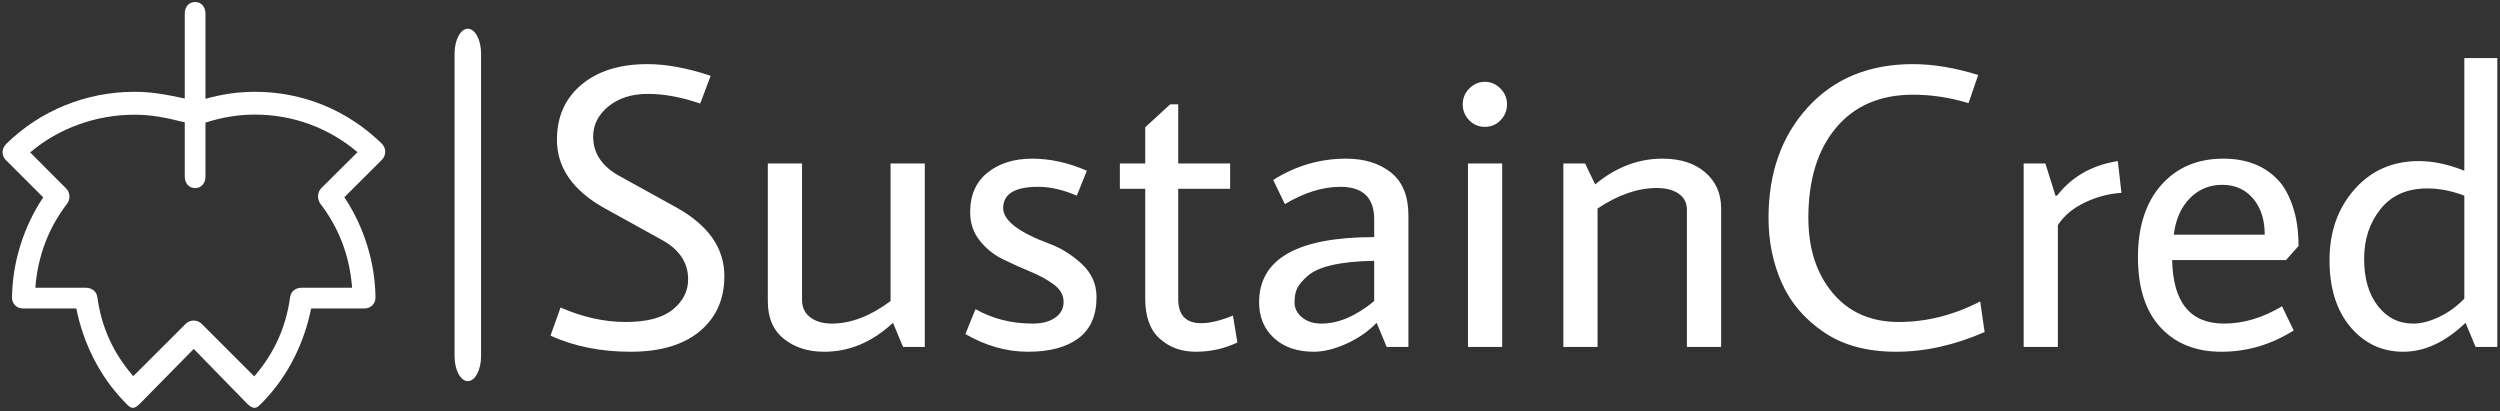 <svg width="298" height="49" viewBox="0 0 298 49" fill="none" xmlns="http://www.w3.org/2000/svg">
<rect x="0" y="0" width="298" height="49" fill="#333333" stroke="none"/>
<g clip-path="url(#clip0_8_165)">
<g clip-path="url(#clip1_8_165)">
<path d="M57.343 6.396C57.343 4.754 56.636 3.424 55.764 3.424C54.892 3.424 54.185 4.754 54.185 6.396V42.456C54.185 44.098 54.892 45.429 55.764 45.429C56.636 45.429 57.343 44.098 57.343 42.456V6.396Z" fill="white"/>
<g clip-path="url(#clip2_8_165)">
<g clip-path="url(#clip3_8_165)">
<g clip-path="url(#clip4_8_165)">
<g clip-path="url(#clip5_8_165)">
<path d="M84.712 9.034L83.465 12.343C81.227 11.575 79.148 11.192 77.229 11.192C75.31 11.192 73.743 11.687 72.528 12.678C71.313 13.669 70.705 14.868 70.705 16.275C70.705 18.288 71.776 19.871 73.919 21.022L80.683 24.762C84.457 26.872 86.343 29.589 86.343 32.914C86.343 35.663 85.368 37.853 83.417 39.483C81.466 41.113 78.716 41.928 75.166 41.928C71.616 41.928 68.434 41.289 65.62 40.01L66.819 36.654C69.442 37.805 72.026 38.38 74.571 38.38C77.111 38.38 78.988 37.885 80.203 36.894C81.418 35.903 82.026 34.704 82.026 33.297C82.026 31.283 80.955 29.701 78.812 28.55L72.048 24.81C68.275 22.7 66.388 19.983 66.388 16.658C66.388 13.909 67.363 11.719 69.314 10.089C71.265 8.459 73.887 7.643 77.181 7.643C79.42 7.643 81.93 8.107 84.712 9.034ZM91.524 19.487H95.602V35.743C95.602 36.638 95.928 37.331 96.58 37.824C97.239 38.322 98.096 38.572 99.151 38.572C101.422 38.572 103.757 37.677 106.155 35.887V19.487H110.233V41.353H107.642L106.443 38.476C103.98 40.778 101.246 41.928 98.24 41.928C96.321 41.928 94.722 41.417 93.443 40.394C92.164 39.371 91.524 37.885 91.524 35.935V19.487ZM129.555 20.35L128.356 23.323C126.725 22.62 125.19 22.268 123.751 22.268C120.968 22.268 119.577 23.116 119.577 24.81C119.577 26.28 121.435 27.703 125.151 29.078C126.52 29.589 127.79 30.388 128.96 31.475C130.124 32.562 130.706 33.873 130.706 35.407C130.706 37.613 129.987 39.253 128.548 40.327C127.109 41.395 125.11 41.928 122.551 41.928C119.993 41.928 117.502 41.225 115.078 39.819L116.277 36.846C118.292 37.996 120.578 38.572 123.137 38.572C124.218 38.572 125.094 38.339 125.765 37.872C126.443 37.411 126.782 36.782 126.782 35.983C126.782 35.183 126.399 34.496 125.631 33.921C124.857 33.345 123.927 32.834 122.839 32.386C121.758 31.939 120.671 31.45 119.577 30.919C118.496 30.395 117.569 29.653 116.795 28.694C116.027 27.735 115.644 26.6 115.644 25.289C115.644 23.244 116.341 21.668 117.735 20.561C119.123 19.462 120.888 18.912 123.031 18.912C125.174 18.912 127.348 19.391 129.555 20.35ZM146.633 22.508H140.444V35.647C140.444 37.565 141.356 38.524 143.179 38.524C144.234 38.524 145.497 38.22 146.968 37.613L147.496 40.826C145.929 41.561 144.282 41.928 142.555 41.928C140.828 41.928 139.389 41.407 138.238 40.365C137.086 39.33 136.511 37.741 136.511 35.599V22.508H133.489V19.487H136.511V15.172L139.485 12.438H140.444V19.487H146.633V22.508ZM163.806 28.262V26.152C163.806 23.563 162.463 22.268 159.776 22.268C157.666 22.268 155.459 22.956 153.157 24.33L151.765 21.453C154.452 19.759 157.346 18.912 160.448 18.912C162.623 18.912 164.407 19.462 165.802 20.561C167.189 21.668 167.883 23.371 167.883 25.673V41.353H165.293L164.094 38.476C163.07 39.531 161.855 40.368 160.448 40.989C159.041 41.615 157.762 41.928 156.61 41.928C154.628 41.928 153.045 41.385 151.861 40.298C150.678 39.211 150.086 37.789 150.086 36.031C150.086 30.852 154.66 28.262 163.806 28.262ZM155.843 32.914C155.235 33.457 154.829 33.943 154.624 34.371C154.413 34.806 154.308 35.365 154.308 36.05C154.308 36.74 154.605 37.331 155.2 37.824C155.788 38.322 156.562 38.572 157.522 38.572C159.537 38.572 161.631 37.677 163.806 35.887V31.091C159.776 31.155 157.122 31.763 155.843 32.914ZM178.869 14.328C178.357 14.858 177.733 15.124 176.998 15.124C176.262 15.124 175.639 14.858 175.127 14.328C174.615 13.803 174.359 13.174 174.359 12.438C174.359 11.703 174.622 11.07 175.146 10.54C175.677 10.015 176.294 9.753 176.998 9.753C177.701 9.753 178.315 10.015 178.84 10.54C179.371 11.07 179.636 11.703 179.636 12.438C179.636 13.174 179.38 13.803 178.869 14.328ZM174.983 41.353V19.487H179.061V41.353H174.983ZM205.156 24.81V41.353H201.079V25.002C201.079 24.171 200.75 23.531 200.091 23.084C199.438 22.636 198.568 22.412 197.481 22.412C195.211 22.412 192.86 23.227 190.429 24.858V41.353H186.352V19.487H188.942L190.142 21.981C192.604 19.935 195.275 18.912 198.153 18.912C200.295 18.912 201.997 19.455 203.257 20.542C204.523 21.629 205.156 23.052 205.156 24.81ZM215.556 25.961C215.556 29.637 216.525 32.626 218.463 34.928C220.395 37.229 223.017 38.38 226.331 38.38C229.637 38.38 232.874 37.565 236.04 35.935L236.567 39.579C232.986 41.145 229.468 41.928 226.014 41.928C222.56 41.928 219.691 41.152 217.408 39.598C215.118 38.051 213.446 36.094 212.39 33.729C211.335 31.363 210.807 28.774 210.807 25.961C210.807 20.59 212.374 16.195 215.508 12.774C218.642 9.354 222.816 7.643 228.029 7.643C230.427 7.643 233.018 8.075 235.8 8.938L234.649 12.295C232.442 11.623 230.235 11.288 228.029 11.288C224.127 11.288 221.073 12.598 218.866 15.22C216.66 17.841 215.556 21.421 215.556 25.961ZM241.221 41.353V19.487H243.811L245.01 23.323H245.202C246.961 21.054 249.376 19.679 252.446 19.2L252.877 22.988C251.374 23.084 249.919 23.467 248.512 24.139C247.105 24.81 246.034 25.705 245.298 26.824V41.353H241.221ZM265.11 38.572C267.412 38.572 269.715 37.885 272.018 36.51L273.409 39.387C270.722 41.081 267.851 41.928 264.793 41.928C261.742 41.928 259.321 40.96 257.53 39.023C255.74 37.092 254.844 34.304 254.844 30.66C254.844 27.016 255.772 24.145 257.626 22.048C259.481 19.957 261.944 18.912 265.014 18.912C267.796 18.912 269.987 19.775 271.586 21.501C272.257 22.204 272.823 23.227 273.284 24.57C273.751 25.913 273.984 27.495 273.984 29.317L272.497 30.996H258.922C259.018 36.046 261.08 38.572 265.11 38.572ZM269.955 27.975C269.955 26.184 269.491 24.746 268.564 23.659C267.636 22.572 266.411 22.029 264.889 22.029C263.373 22.029 262.088 22.563 261.032 23.63C259.977 24.704 259.337 26.152 259.113 27.975H269.955ZM293.748 20.35V6.924H297.682V41.353H295.091L293.892 38.476C291.493 40.778 289.021 41.928 286.476 41.928C283.937 41.928 281.835 40.944 280.173 38.975C278.51 37.012 277.678 34.352 277.678 30.996C277.678 27.639 278.669 24.832 280.652 22.575C282.635 20.325 285.193 19.2 288.327 19.2C290.022 19.2 291.829 19.583 293.748 20.35ZM289.335 22.46C286.936 22.46 285.081 23.275 283.77 24.906C282.459 26.536 281.803 28.518 281.803 30.852C281.803 33.185 282.347 35.055 283.434 36.462C284.522 37.869 285.929 38.572 287.656 38.572C288.615 38.572 289.645 38.306 290.745 37.776C291.852 37.252 292.853 36.526 293.748 35.599V23.323C292.245 22.748 290.774 22.46 289.335 22.46Z" fill="white"/>
</g>
</g>
</g>
</g>
<g clip-path="url(#clip6_8_165)">
<g clip-path="url(#clip7_8_165)">
<path d="M45.918 18.087C45.917 17.907 45.881 17.73 45.811 17.564C45.741 17.398 45.639 17.248 45.51 17.123C41.438 13.137 36.105 10.943 30.402 10.943C28.372 10.943 26.467 11.226 24.492 11.777V1.598C24.492 0.847 24.009 0.238 23.258 0.238C22.507 0.238 22.023 0.846 22.023 1.598V11.743C19.555 11.216 18.002 10.944 16.017 10.944C10.309 10.944 4.835 13.143 0.761 17.135C0.501 17.389 0.31 17.736 0.309 18.099C0.307 18.463 0.43 18.812 0.687 19.068L5.151 23.527C2.823 26.987 1.475 31.282 1.431 35.492C1.427 35.855 1.566 36.157 1.822 36.414C2.077 36.672 2.423 36.769 2.785 36.769H9.097C9.884 40.717 11.779 44.777 14.869 47.928C15.123 48.187 15.47 48.614 15.833 48.614H15.841C16.201 48.614 16.547 48.241 16.802 47.987L23.094 41.592L29.385 48.042C29.64 48.297 29.985 48.614 30.346 48.614H30.353C30.715 48.614 31.063 48.184 31.316 47.925C34.406 44.775 36.301 40.717 37.088 36.769H43.399C43.762 36.769 44.11 36.672 44.365 36.414C44.621 36.157 44.763 35.831 44.759 35.469C44.717 31.264 43.374 26.981 41.044 23.514L45.52 19.049C45.776 18.793 45.92 18.45 45.918 18.087ZM38.306 22.418C37.825 22.899 37.774 23.739 38.186 24.28C40.322 27.081 41.667 30.352 41.973 34.301H35.931C35.252 34.301 34.675 34.726 34.584 35.4C34.091 39.017 32.688 42.101 30.305 44.867L24.053 38.613C23.524 38.083 22.663 38.075 22.132 38.603L15.882 44.838C13.498 42.072 12.094 39.022 11.601 35.403C11.509 34.728 10.934 34.301 10.254 34.301H4.211C4.518 30.352 5.864 27.076 7.999 24.281C8.413 23.74 8.361 22.937 7.878 22.455L3.594 18.167C7.013 15.265 11.487 13.673 16.016 13.673C18.01 13.673 19.554 13.973 22.023 14.58V21.062C22.023 21.813 22.506 22.422 23.258 22.422C24.009 22.422 24.492 21.813 24.492 21.062V14.617C26.467 13.983 28.363 13.661 30.402 13.661C34.928 13.661 39.198 15.242 42.614 18.139L38.306 22.418Z" fill="white"/>
</g>
</g>
</g>
</g>
<defs>
<clipPath id="clip0_8_165">
<rect width="297.382" height="48.376" fill="white" transform="translate(0.309 0.238)"/>
</clipPath>
<clipPath id="clip1_8_165">
<rect width="297.382" height="48.376" fill="white" transform="translate(0.309 0.238)"/>
</clipPath>
<clipPath id="clip2_8_165">
<rect width="232.081" height="35.004" fill="white" transform="translate(65.61 6.924)"/>
</clipPath>
<clipPath id="clip3_8_165">
<rect width="232.081" height="35.004" fill="white" transform="translate(65.61 6.924)"/>
</clipPath>
<clipPath id="clip4_8_165">
<rect width="232.081" height="35.004" fill="white" transform="translate(65.61 6.924)"/>
</clipPath>
<clipPath id="clip5_8_165">
<rect width="232.081" height="35.004" fill="white" transform="translate(65.61 6.924)"/>
</clipPath>
<clipPath id="clip6_8_165">
<rect width="45.61" height="48.376" fill="white" transform="translate(0.309 0.238)"/>
</clipPath>
<clipPath id="clip7_8_165">
<rect width="45.61" height="48.376" fill="white" transform="translate(0.309 0.238)"/>
</clipPath>
</defs>
</svg>
